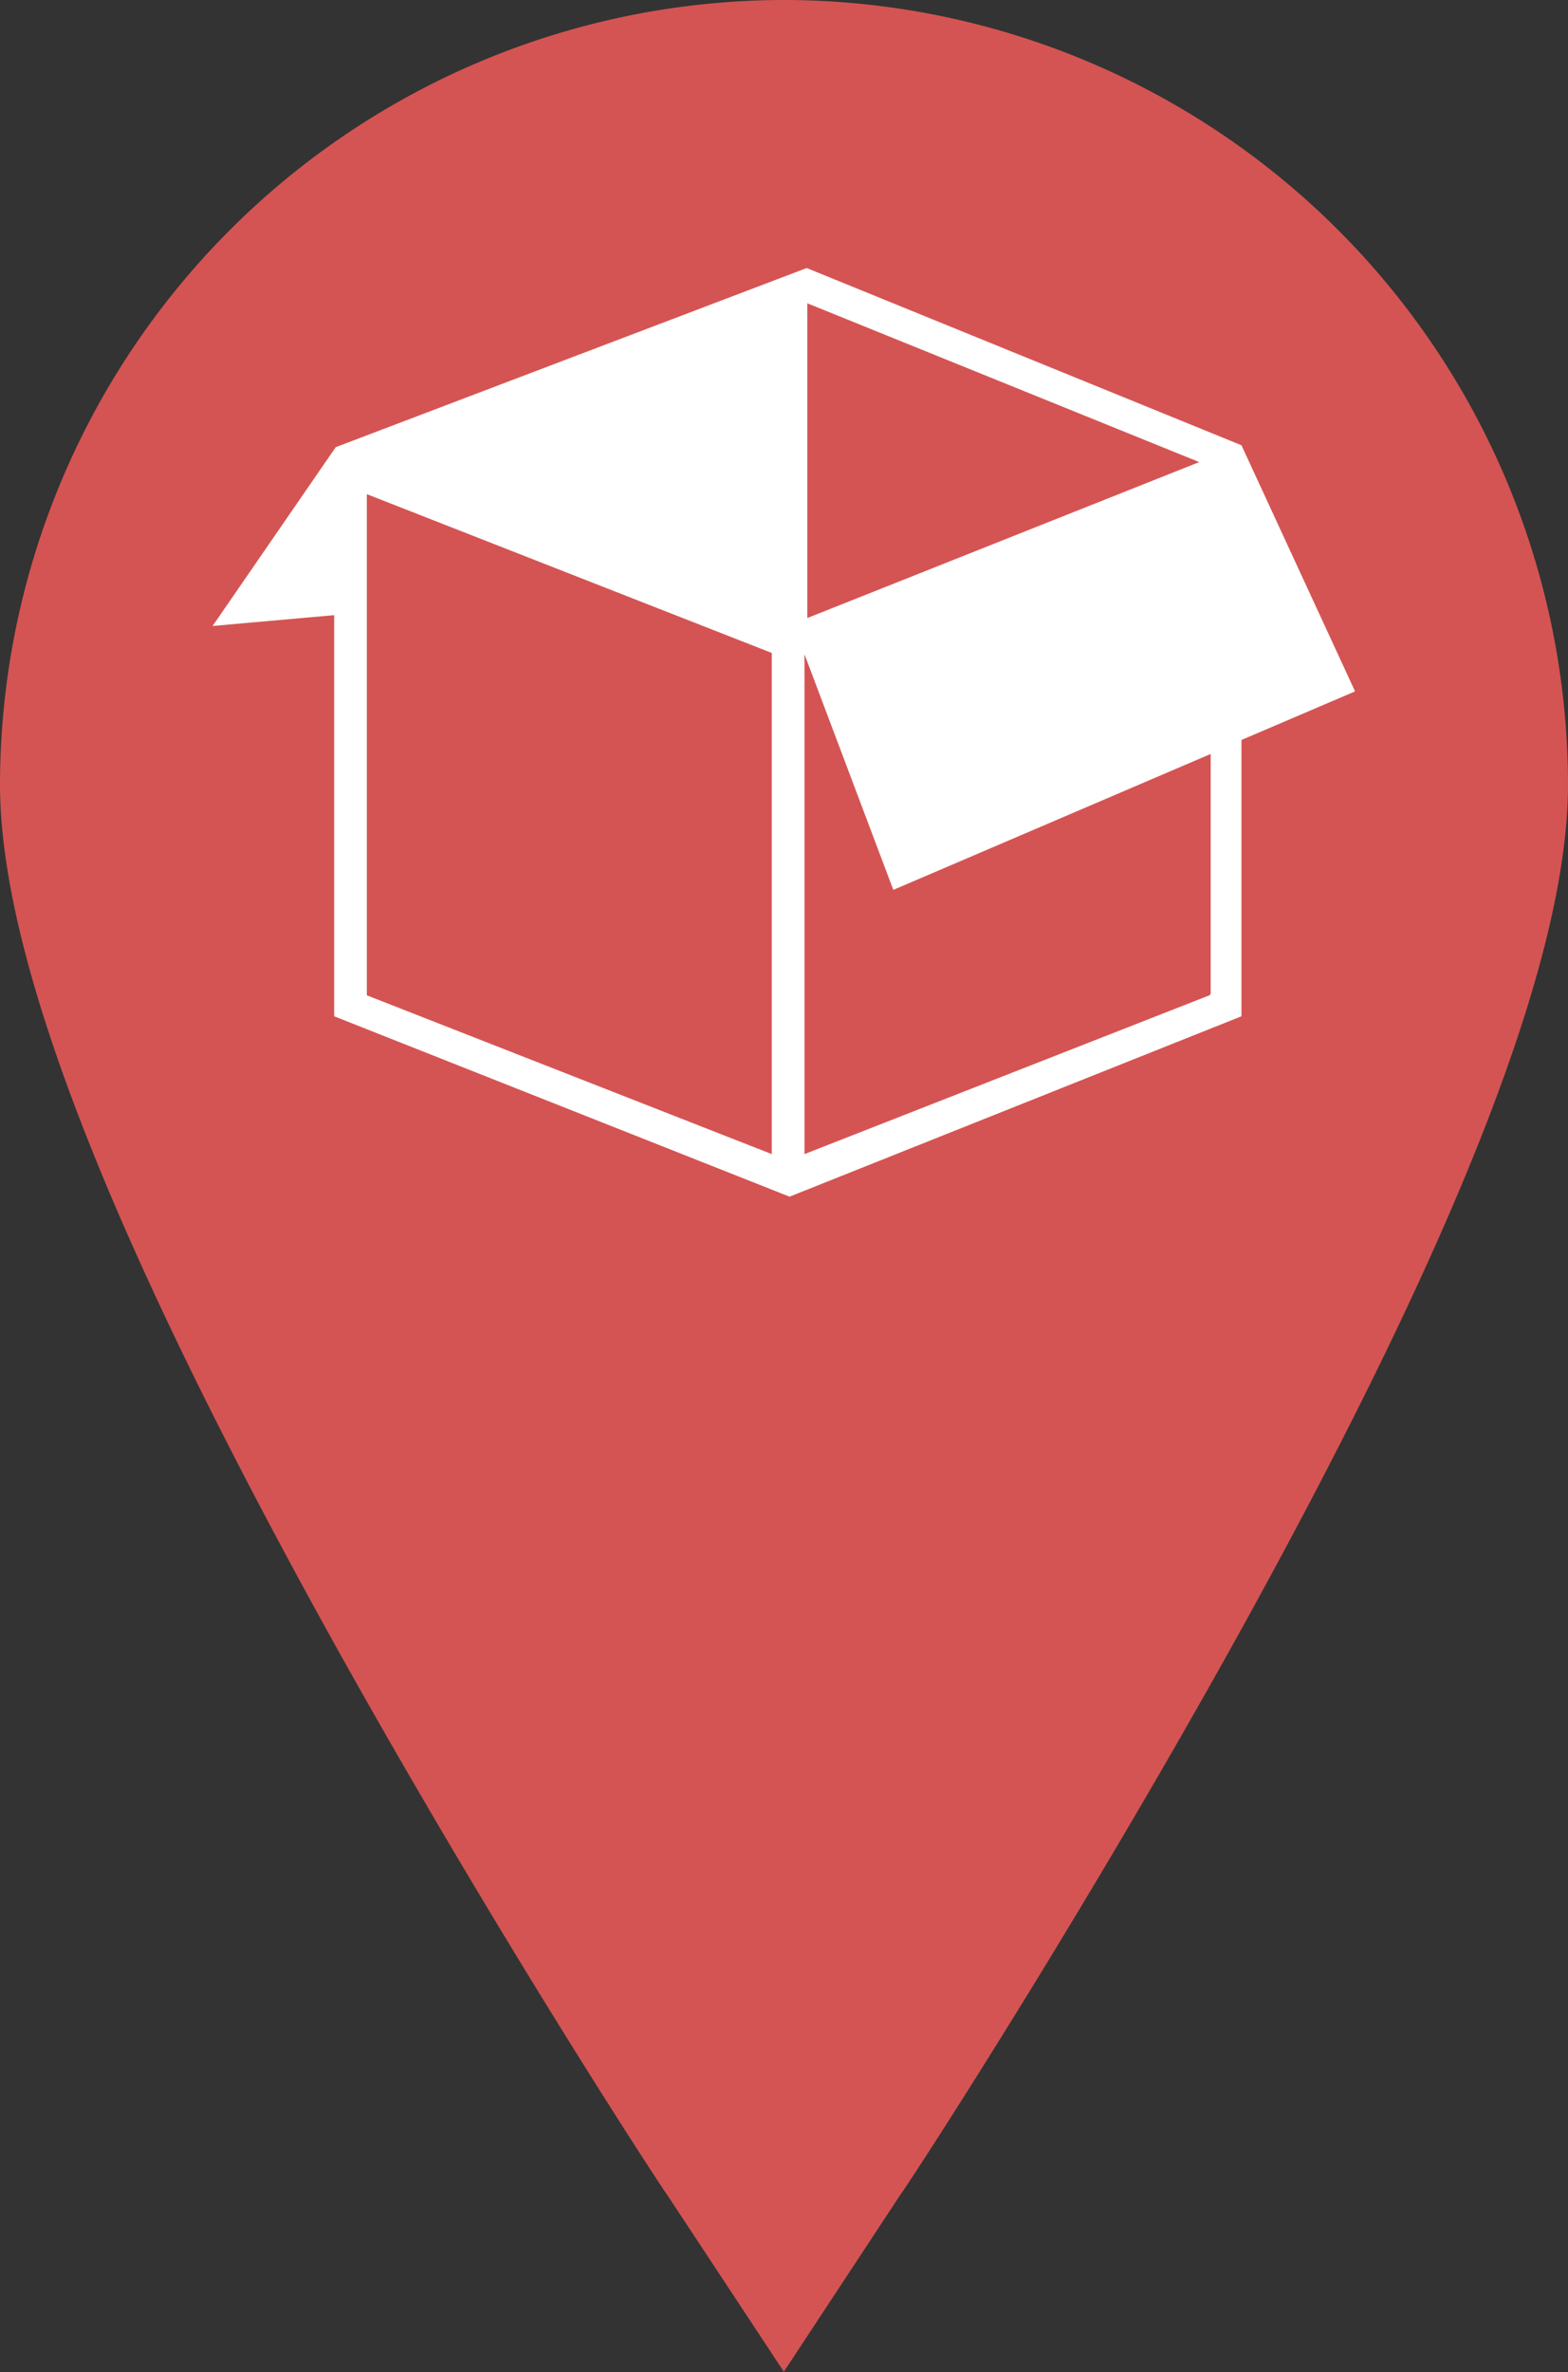 <svg id="Calque_1" data-name="Calque 1" xmlns="http://www.w3.org/2000/svg" xmlns:xlink="http://www.w3.org/1999/xlink" viewBox="0 0 49.41 74.69"><rect x="0" y="0" width="49.41" height="74.69" fill="#333333" stroke="none"/><defs><style>.cls-1{fill:none;}.cls-2{fill:#d45453;}.cls-3{clip-path:url(#clip-path);}.cls-4{fill:#fff;}</style><clipPath id="clip-path" transform="translate(-0.3 -0.16)"><rect class="cls-1" x="7" y="8.6" width="35.99" height="29.43"/></clipPath></defs><title>ico_liv_a</title><path class="cls-2" d="M25,0.16A24.73,24.73,0,0,0,.3,24.86C0.3,30.35,3.8,39.29,11,52.21,16.1,61.34,21.12,69,21.33,69.28L25,74.84l3.67-5.57C28.88,69,33.9,61.34,39,52.21,46.2,39.29,49.71,30.35,49.71,24.86A24.73,24.73,0,0,0,25,.16h0ZM25,37.5" transform="translate(-0.3 -0.16)"/><g class="cls-3"><path class="cls-4" d="M43,21.93l-3.58-7.75L25.72,8.6,10.88,14.24,7,19.87l3.83-.34V32.16l14.35,5.68,14.24-5.68V23.46ZM25.74,19.62V9.71l12.35,5ZM24.62,36.5l-12.76-5V15.72l12.76,5V36.5Zm13.79-5-12.76,5V20.76l2.8,7.42,10-4.28v7.56Zm0,0" transform="translate(-0.3 -0.16)"/></g></svg>